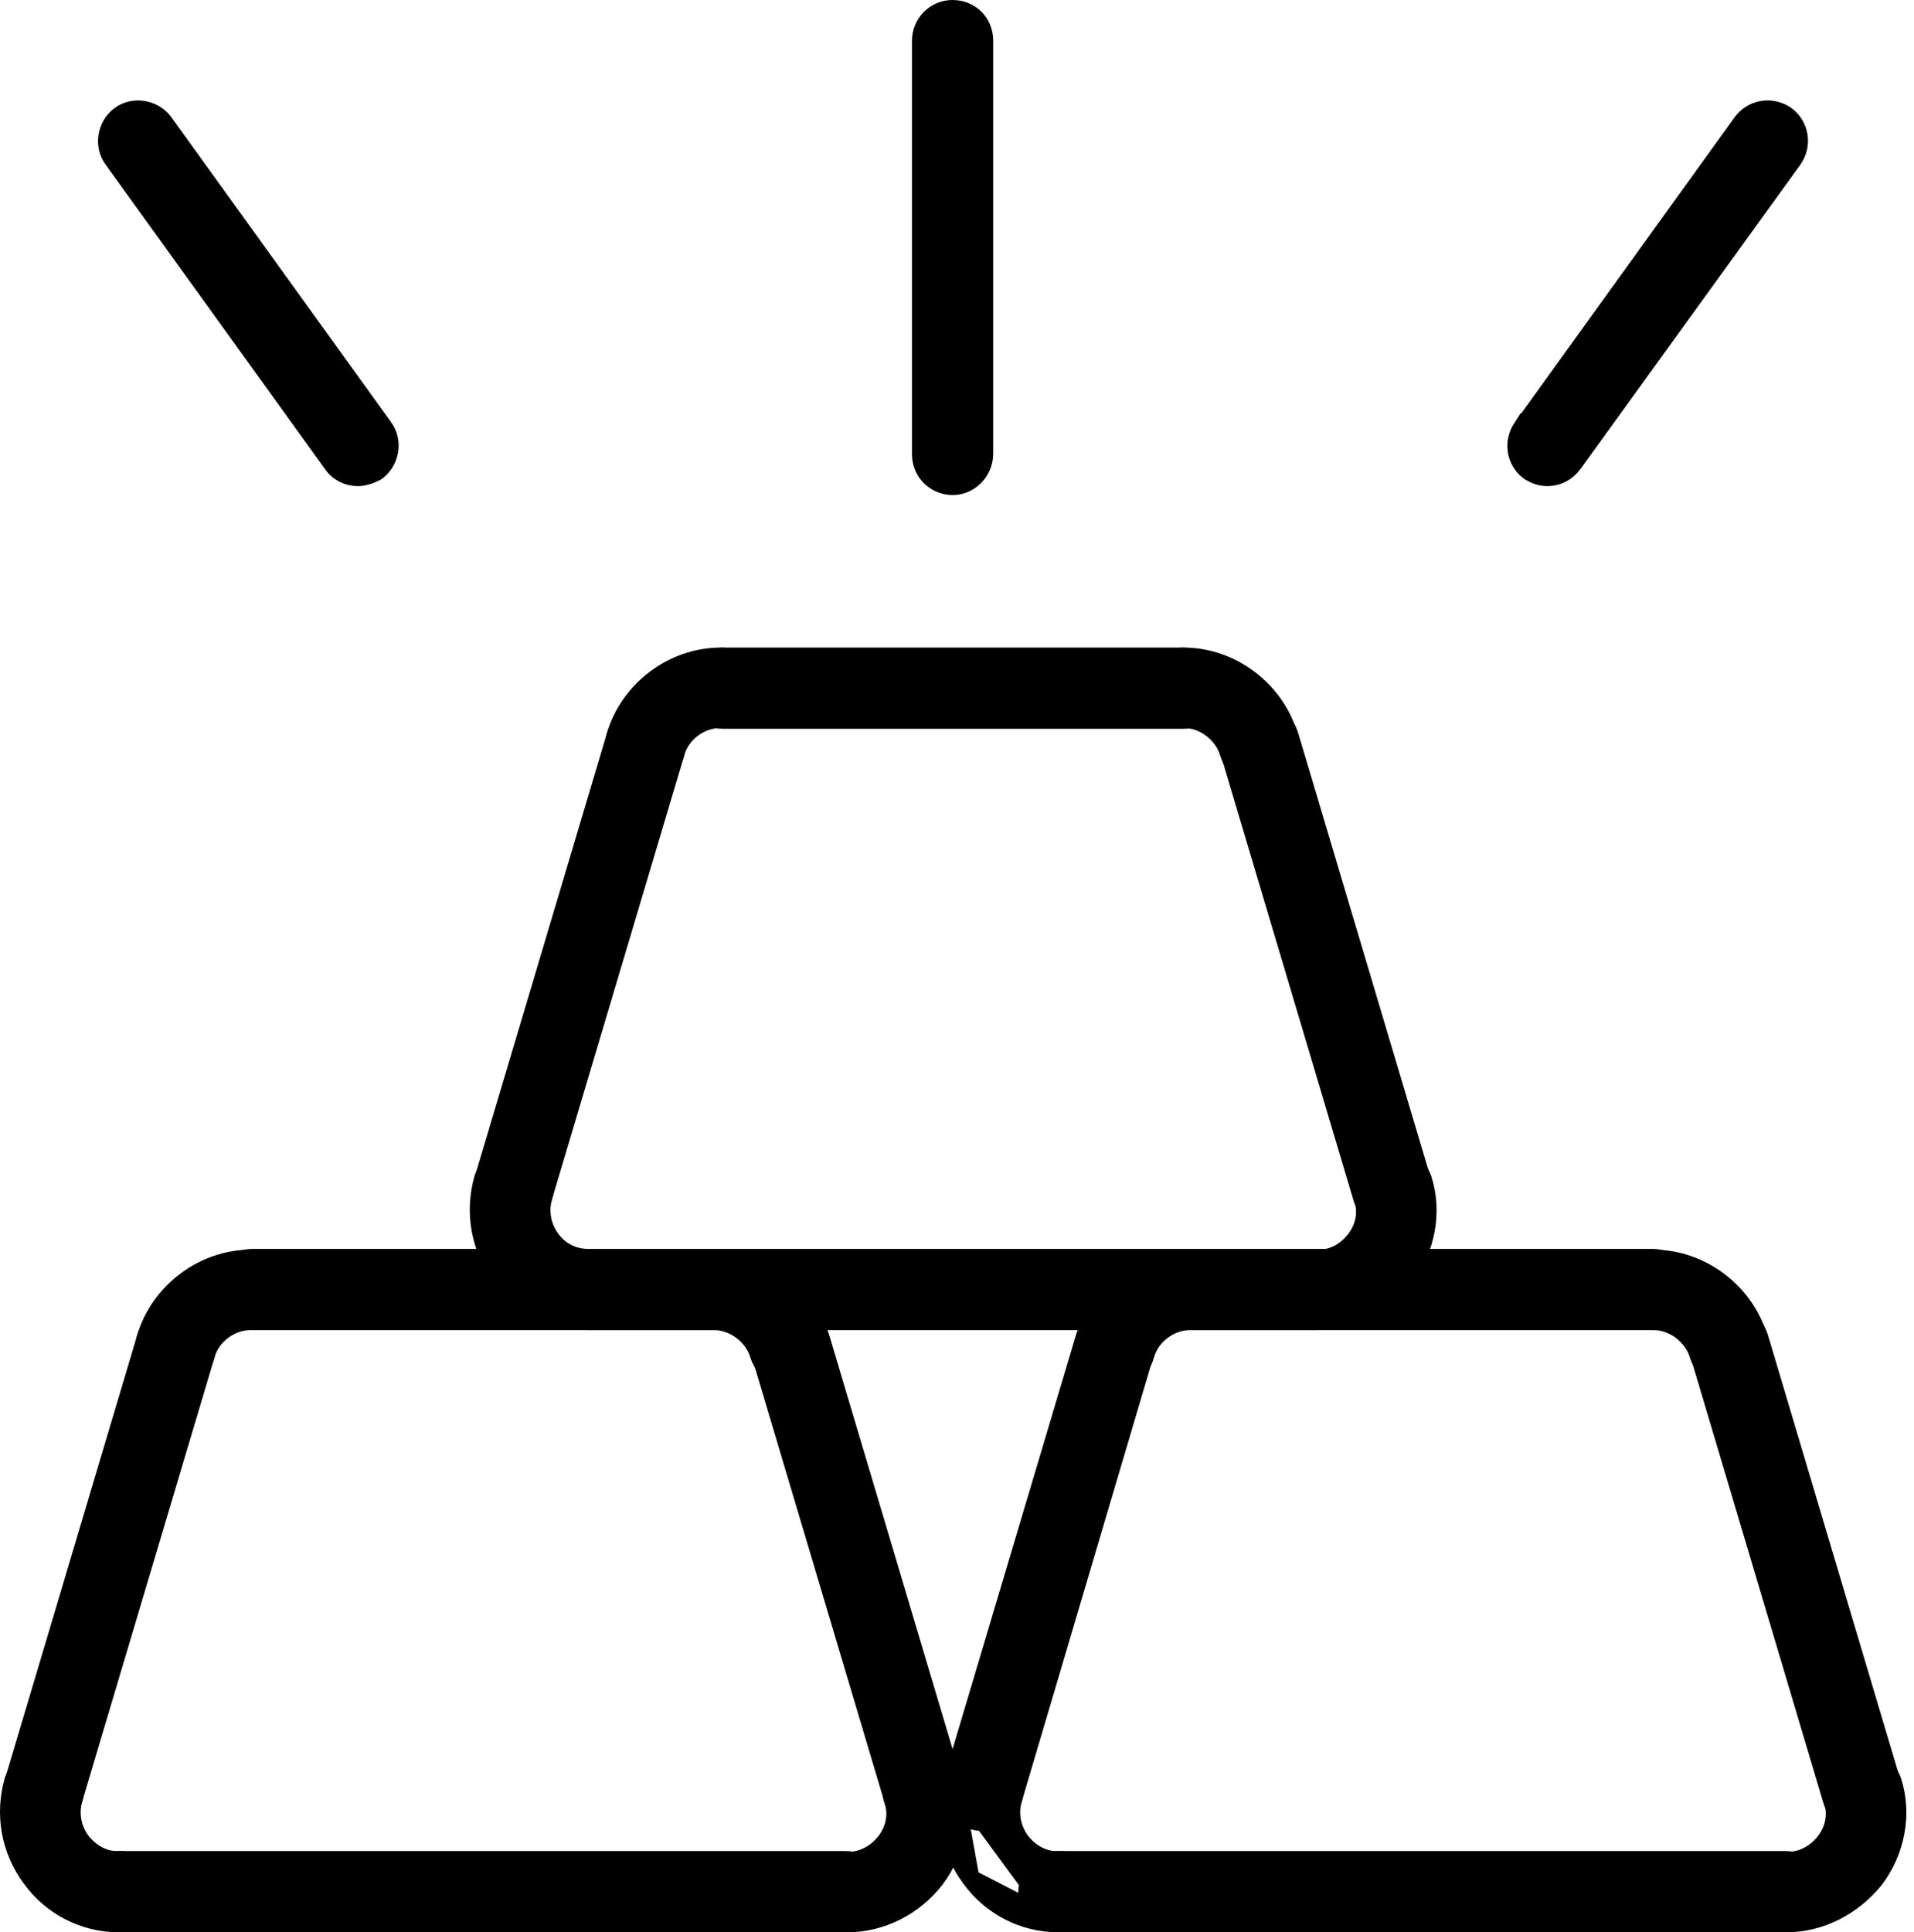 <svg width="107" height="108" viewBox="0 0 107 108" fill="none" xmlns="http://www.w3.org/2000/svg">
<path d="M85.476 26.345L85.496 26.36L85.516 26.372C85.789 26.538 86.107 26.672 86.501 26.672C87.074 26.672 87.583 26.411 87.944 25.928L87.944 25.928L87.949 25.922L100.242 8.912L100.242 8.912L100.247 8.904C100.809 8.095 100.626 7.02 99.864 6.45L99.857 6.444L99.85 6.439C99.041 5.878 97.965 6.061 97.395 6.822L97.395 6.822L97.39 6.829L85.099 23.884L85.098 23.883L85.093 23.891C84.532 24.7 84.715 25.775 85.476 26.345Z" fill="black" stroke="black"/>
<path d="M51.484 25.402C51.484 26.414 52.308 27.172 53.254 27.172C54.222 27.172 55.024 26.347 55.024 25.356V2.27C55.024 1.269 54.255 0.5 53.254 0.5C52.241 0.5 51.484 1.325 51.484 2.27V25.402Z" fill="black" stroke="black"/>
<path d="M6.689 6.45L6.689 6.45L6.688 6.451C5.937 7.016 5.736 8.139 6.314 8.915L18.602 25.964C18.602 25.965 18.602 25.965 18.602 25.965C18.928 26.42 19.446 26.672 20.007 26.672C20.349 26.672 20.704 26.542 21.003 26.391L21.043 26.371L21.078 26.345C21.829 25.779 22.03 24.657 21.453 23.881L9.163 6.83L9.163 6.83L9.157 6.821C8.591 6.069 7.466 5.869 6.689 6.45Z" fill="black" stroke="black"/>
<path d="M40.374 40.234H66.182C67.127 40.234 67.952 39.479 67.952 38.465C67.952 37.452 67.127 36.695 66.182 36.695H40.374C39.373 36.695 38.605 37.463 38.605 38.465C38.605 39.477 39.429 40.234 40.374 40.234Z" fill="black" stroke="black"/>
<path d="M34.401 41.139L34.401 41.139L34.398 41.149C34.153 42.07 34.642 43.034 35.599 43.298C35.805 43.365 35.961 43.365 36.096 43.365C36.099 43.365 36.103 43.365 36.106 43.365C36.865 43.365 37.573 42.861 37.767 42.085C38.071 40.993 39.14 40.19 40.277 40.19H40.307C41.289 40.245 42.093 39.409 42.093 38.466C42.093 37.533 41.349 36.696 40.368 36.696H40.278C37.604 36.696 35.142 38.569 34.401 41.139Z" fill="black" stroke="black"/>
<path d="M27.011 65.944L27.011 65.944L27.009 65.95C26.76 66.829 27.248 67.842 28.209 68.108C28.415 68.174 28.571 68.174 28.705 68.174L28.716 68.174C29.472 68.174 30.178 67.674 30.377 66.899L37.767 42.098L37.767 42.098L37.769 42.092C38.02 41.21 37.526 40.192 36.558 39.932C35.678 39.684 34.665 40.176 34.403 41.14L27.011 65.944Z" fill="black" stroke="black"/>
<path d="M27.019 65.84L27.015 65.85L27.012 65.86C26.471 67.729 26.814 69.749 27.997 71.329C29.134 72.907 30.96 73.847 32.89 73.847L32.891 73.847C32.896 73.847 32.931 73.847 32.967 73.843C33.017 73.838 33.081 73.825 33.149 73.793C34.044 73.704 34.706 72.91 34.706 72.031V72.014L34.705 71.997C34.642 71.075 33.899 70.307 32.936 70.307H32.89C32.051 70.307 31.295 69.928 30.801 69.244L30.396 69.537L30.801 69.244C30.301 68.551 30.15 67.715 30.375 66.916C30.685 65.963 30.163 65.017 29.239 64.708L29.238 64.708C28.282 64.39 27.329 64.912 27.019 65.84Z" fill="black" stroke="black"/>
<path d="M32.934 73.847H73.572C74.516 73.847 75.342 73.09 75.342 72.077C75.342 71.064 74.518 70.307 73.572 70.307H32.934C31.933 70.307 31.165 71.075 31.165 72.077C31.165 73.089 31.989 73.847 32.934 73.847Z" fill="black" stroke="black"/>
<path d="M76.182 66.974L76.182 66.974L76.184 66.98C76.442 67.718 76.3 68.584 75.763 69.275C75.213 69.982 74.493 70.352 73.663 70.352H73.618C72.629 70.352 71.848 71.107 71.848 72.076C71.848 73.009 72.591 73.846 73.572 73.846H73.618C75.501 73.846 77.322 72.955 78.548 71.386L78.548 71.386L78.554 71.378C79.732 69.808 80.135 67.734 79.536 65.89L79.534 65.883L79.531 65.876C79.215 64.993 78.273 64.497 77.344 64.745L77.324 64.75L77.305 64.757C76.452 65.062 75.856 65.997 76.182 66.974Z" fill="black" stroke="black"/>
<path d="M68.734 42.086L68.736 42.093L68.738 42.1L76.129 66.901C76.329 67.672 77.032 68.174 77.791 68.174H77.799C77.861 68.174 77.949 68.174 78.034 68.167C78.106 68.161 78.212 68.146 78.321 68.102C79.261 67.829 79.743 66.876 79.498 65.96L79.496 65.953L79.494 65.946L72.103 41.141C71.842 40.18 70.877 39.685 69.951 39.932L69.951 39.932C68.985 40.19 68.487 41.157 68.734 42.086Z" fill="black" stroke="black"/>
<path d="M68.696 42.096L68.699 42.106L68.702 42.117C68.949 42.855 69.632 43.365 70.401 43.365C70.409 43.365 70.417 43.365 70.426 43.365C70.53 43.365 70.707 43.367 70.888 43.29C71.826 43.016 72.306 42.063 72.062 41.149L72.062 41.149L72.06 41.139C71.318 38.569 68.857 36.696 66.182 36.696H66.092C65.113 36.696 64.368 37.533 64.368 38.466V38.483L64.369 38.499C64.431 39.422 65.175 40.19 66.138 40.19H66.183C67.314 40.19 68.392 41.034 68.696 42.096Z" fill="black" stroke="black"/>
<path d="M94.998 75.743L94.999 75.75L95.001 75.757L102.392 100.558C102.592 101.329 103.296 101.831 104.054 101.831C104.172 101.831 104.269 101.812 104.324 101.801L104.333 101.799C104.39 101.788 104.401 101.787 104.411 101.787L104.479 101.788L104.545 101.77C105.511 101.512 106.009 100.545 105.761 99.617L105.759 99.609L105.757 99.603L98.366 74.798C98.105 73.837 97.14 73.342 96.214 73.589L96.214 73.589C95.248 73.847 94.75 74.814 94.998 75.743Z" fill="black" stroke="black"/>
<path d="M94.955 75.749L94.958 75.76L94.962 75.77C95.208 76.509 95.891 77.018 96.66 77.018L96.666 77.018C96.71 77.018 96.787 77.018 96.869 77.01C96.936 77.003 97.04 76.988 97.147 76.944C98.085 76.67 98.566 75.717 98.322 74.802L98.322 74.802L98.319 74.792C97.577 72.223 95.117 70.349 92.441 70.349H92.351C91.373 70.349 90.627 71.186 90.627 72.119V72.136L90.628 72.153C90.69 73.075 91.434 73.844 92.397 73.844H92.443C93.573 73.844 94.651 74.688 94.955 75.749Z" fill="black" stroke="black"/>
<path d="M66.588 73.847H92.397L93.665 72.077H94.165C94.165 72.076 94.165 72.076 94.165 72.076C94.165 71.064 93.341 70.307 92.395 70.307H66.588C65.587 70.307 64.818 71.075 64.818 72.077C64.818 73.089 65.642 73.847 66.588 73.847Z" fill="black" stroke="black"/>
<path d="M60.664 74.792L60.664 74.792L60.661 74.803C60.416 75.724 60.906 76.688 61.862 76.951C62.069 77.018 62.224 77.018 62.359 77.018C62.362 77.018 62.366 77.018 62.37 77.018C63.127 77.018 63.835 76.514 64.031 75.739C64.334 74.646 65.403 73.843 66.54 73.843H66.586C67.519 73.843 68.356 73.099 68.356 72.119C68.356 71.186 67.612 70.349 66.632 70.349H66.541C63.867 70.349 61.406 72.222 60.664 74.792Z" fill="black" stroke="black"/>
<path d="M53.226 99.601L53.226 99.601L53.224 99.607C52.975 100.486 53.463 101.499 54.423 101.765C54.63 101.831 54.785 101.831 54.92 101.831L54.931 101.831C55.7 101.831 56.384 101.322 56.631 100.581L56.633 100.573L56.636 100.565L63.982 75.755L63.982 75.755L63.984 75.749C64.234 74.867 63.741 73.849 62.773 73.589C61.893 73.341 60.88 73.833 60.618 74.797L53.226 99.601Z" fill="black" stroke="black"/>
<path d="M53.275 99.503L53.278 99.494C53.588 98.565 54.541 98.044 55.498 98.361L55.498 98.361C56.423 98.67 56.944 99.617 56.635 100.569C56.411 101.365 56.56 102.199 57.056 102.89C57.611 103.6 58.37 103.997 59.173 103.961L59.184 103.96H59.196C60.129 103.96 60.965 104.706 60.965 105.684C60.965 106.569 60.295 107.368 59.391 107.448C59.372 107.456 59.354 107.463 59.336 107.469C59.296 107.482 59.259 107.49 59.228 107.494C59.212 107.496 59.197 107.498 59.184 107.499C59.178 107.499 59.172 107.499 59.166 107.5L59.157 107.5L59.153 107.5L59.151 107.5L59.15 107.5H59.15L53.275 99.503ZM53.275 99.503L53.272 99.513M53.275 99.503L53.272 99.513M53.272 99.513C52.731 101.382 53.074 103.402 54.256 104.982M53.272 99.513L54.256 104.982M54.256 104.982C55.393 106.561 57.22 107.5 59.149 107.5L54.256 104.982Z" fill="black" stroke="black"/>
<path d="M59.198 107.5H99.836C100.781 107.5 101.606 106.744 101.606 105.73C101.606 104.717 100.781 103.96 99.836 103.96H59.198C58.197 103.96 57.428 104.729 57.428 105.73C57.428 106.742 58.253 107.5 59.198 107.5Z" fill="black" stroke="black"/>
<path d="M102.445 100.627L102.445 100.627L102.447 100.634C102.705 101.371 102.563 102.238 102.025 102.929C101.479 103.632 100.714 104.006 99.926 104.006H99.88C98.891 104.006 98.11 104.761 98.11 105.73C98.11 106.663 98.854 107.5 99.835 107.5H99.88C101.769 107.5 103.586 106.558 104.806 105.045L104.811 105.039L104.816 105.032C105.995 103.461 106.398 101.387 105.799 99.543L105.796 99.536L105.794 99.529C105.478 98.647 104.536 98.15 103.607 98.398L103.587 98.403L103.567 98.41C102.715 98.716 102.119 99.651 102.445 100.627Z" fill="black" stroke="black"/>
<path d="M42.52 75.743L42.522 75.75L42.524 75.757L49.915 100.558C50.115 101.329 50.818 101.831 51.577 101.831C51.637 101.831 51.692 101.824 51.728 101.818C51.764 101.813 51.805 101.805 51.829 101.801C51.891 101.79 51.917 101.787 51.933 101.787L52.002 101.788L52.067 101.77C53.033 101.512 53.532 100.545 53.284 99.617L53.282 99.609L53.28 99.603L45.888 74.798C45.627 73.837 44.663 73.342 43.736 73.589L43.736 73.589C42.77 73.847 42.272 74.814 42.52 75.743Z" fill="black" stroke="black"/>
<path d="M42.433 75.749L42.436 75.76L42.44 75.77C42.687 76.509 43.369 77.018 44.138 77.018C44.146 77.018 44.154 77.018 44.163 77.018C44.266 77.019 44.445 77.02 44.627 76.944C45.564 76.669 46.044 75.717 45.8 74.802L45.8 74.802L45.797 74.792C45.055 72.223 42.595 70.349 39.919 70.349H39.829C38.85 70.349 38.105 71.186 38.105 72.119V72.136L38.106 72.153C38.168 73.075 38.912 73.844 39.875 73.844H39.921C41.051 73.844 42.13 74.688 42.433 75.749Z" fill="black" stroke="black"/>
<path d="M14.112 73.847H39.919C40.863 73.847 41.689 73.09 41.689 72.077C41.689 71.064 40.865 70.307 39.919 70.307H14.112C13.111 70.307 12.342 71.075 12.342 72.077C12.342 73.089 13.166 73.847 14.112 73.847Z" fill="black" stroke="black"/>
<path d="M8.141 74.792L8.141 74.792L8.138 74.803C7.894 75.724 8.383 76.688 9.34 76.951C9.546 77.018 9.702 77.018 9.836 77.018C9.84 77.018 9.844 77.018 9.847 77.018C10.605 77.018 11.313 76.514 11.508 75.739C11.811 74.646 12.881 73.843 14.018 73.843H14.063C14.996 73.843 15.833 73.099 15.833 72.119C15.833 71.186 15.089 70.349 14.109 70.349H14.019C11.345 70.349 8.883 72.222 8.141 74.792Z" fill="black" stroke="black"/>
<path d="M0.748 99.601L0.748 99.601L0.747 99.607C0.497 100.486 0.986 101.499 1.946 101.765C2.152 101.831 2.308 101.831 2.442 101.831L2.453 101.831C3.21 101.831 3.917 101.33 4.114 100.556L11.505 75.755L11.505 75.755L11.506 75.749C11.757 74.867 11.263 73.849 10.296 73.589C9.415 73.341 8.402 73.833 8.14 74.797L0.748 99.601Z" fill="black" stroke="black"/>
<path d="M0.756 99.494L0.753 99.503L0.75 99.513C0.209 101.382 0.551 103.402 1.734 104.982C2.871 106.561 4.698 107.5 6.627 107.5L6.628 107.5C6.634 107.5 6.669 107.5 6.704 107.497C6.753 107.492 6.818 107.479 6.888 107.446C7.782 107.356 8.443 106.563 8.443 105.684C8.443 104.706 7.606 103.96 6.673 103.96H6.662L6.65 103.961C5.847 103.997 5.088 103.6 4.533 102.89C4.038 102.199 3.888 101.365 4.112 100.569C4.422 99.617 3.901 98.67 2.976 98.361L2.975 98.361C2.019 98.044 1.066 98.565 0.756 99.494Z" fill="black" stroke="black"/>
<path d="M6.675 107.5H47.313C48.258 107.5 49.083 106.744 49.083 105.73C49.083 104.717 48.258 103.96 47.313 103.96H6.675C5.674 103.96 4.905 104.729 4.905 105.73C4.905 106.742 5.73 107.5 6.675 107.5Z" fill="black" stroke="black"/>
<path d="M49.922 100.627L49.922 100.627L49.925 100.634C50.183 101.371 50.041 102.238 49.503 102.929C48.956 103.632 48.191 104.006 47.404 104.006H47.358C46.369 104.006 45.588 104.761 45.588 105.73C45.588 106.663 46.332 107.5 47.312 107.5H47.358C49.289 107.5 51.11 106.561 52.289 105.038L52.289 105.038L52.294 105.032C53.473 103.461 53.875 101.387 53.276 99.543L53.274 99.536L53.272 99.529C52.966 98.677 52.031 98.081 51.055 98.407L51.055 98.407L51.045 98.411C50.193 98.716 49.596 99.651 49.922 100.627Z" fill="black" stroke="black"/>
</svg>
